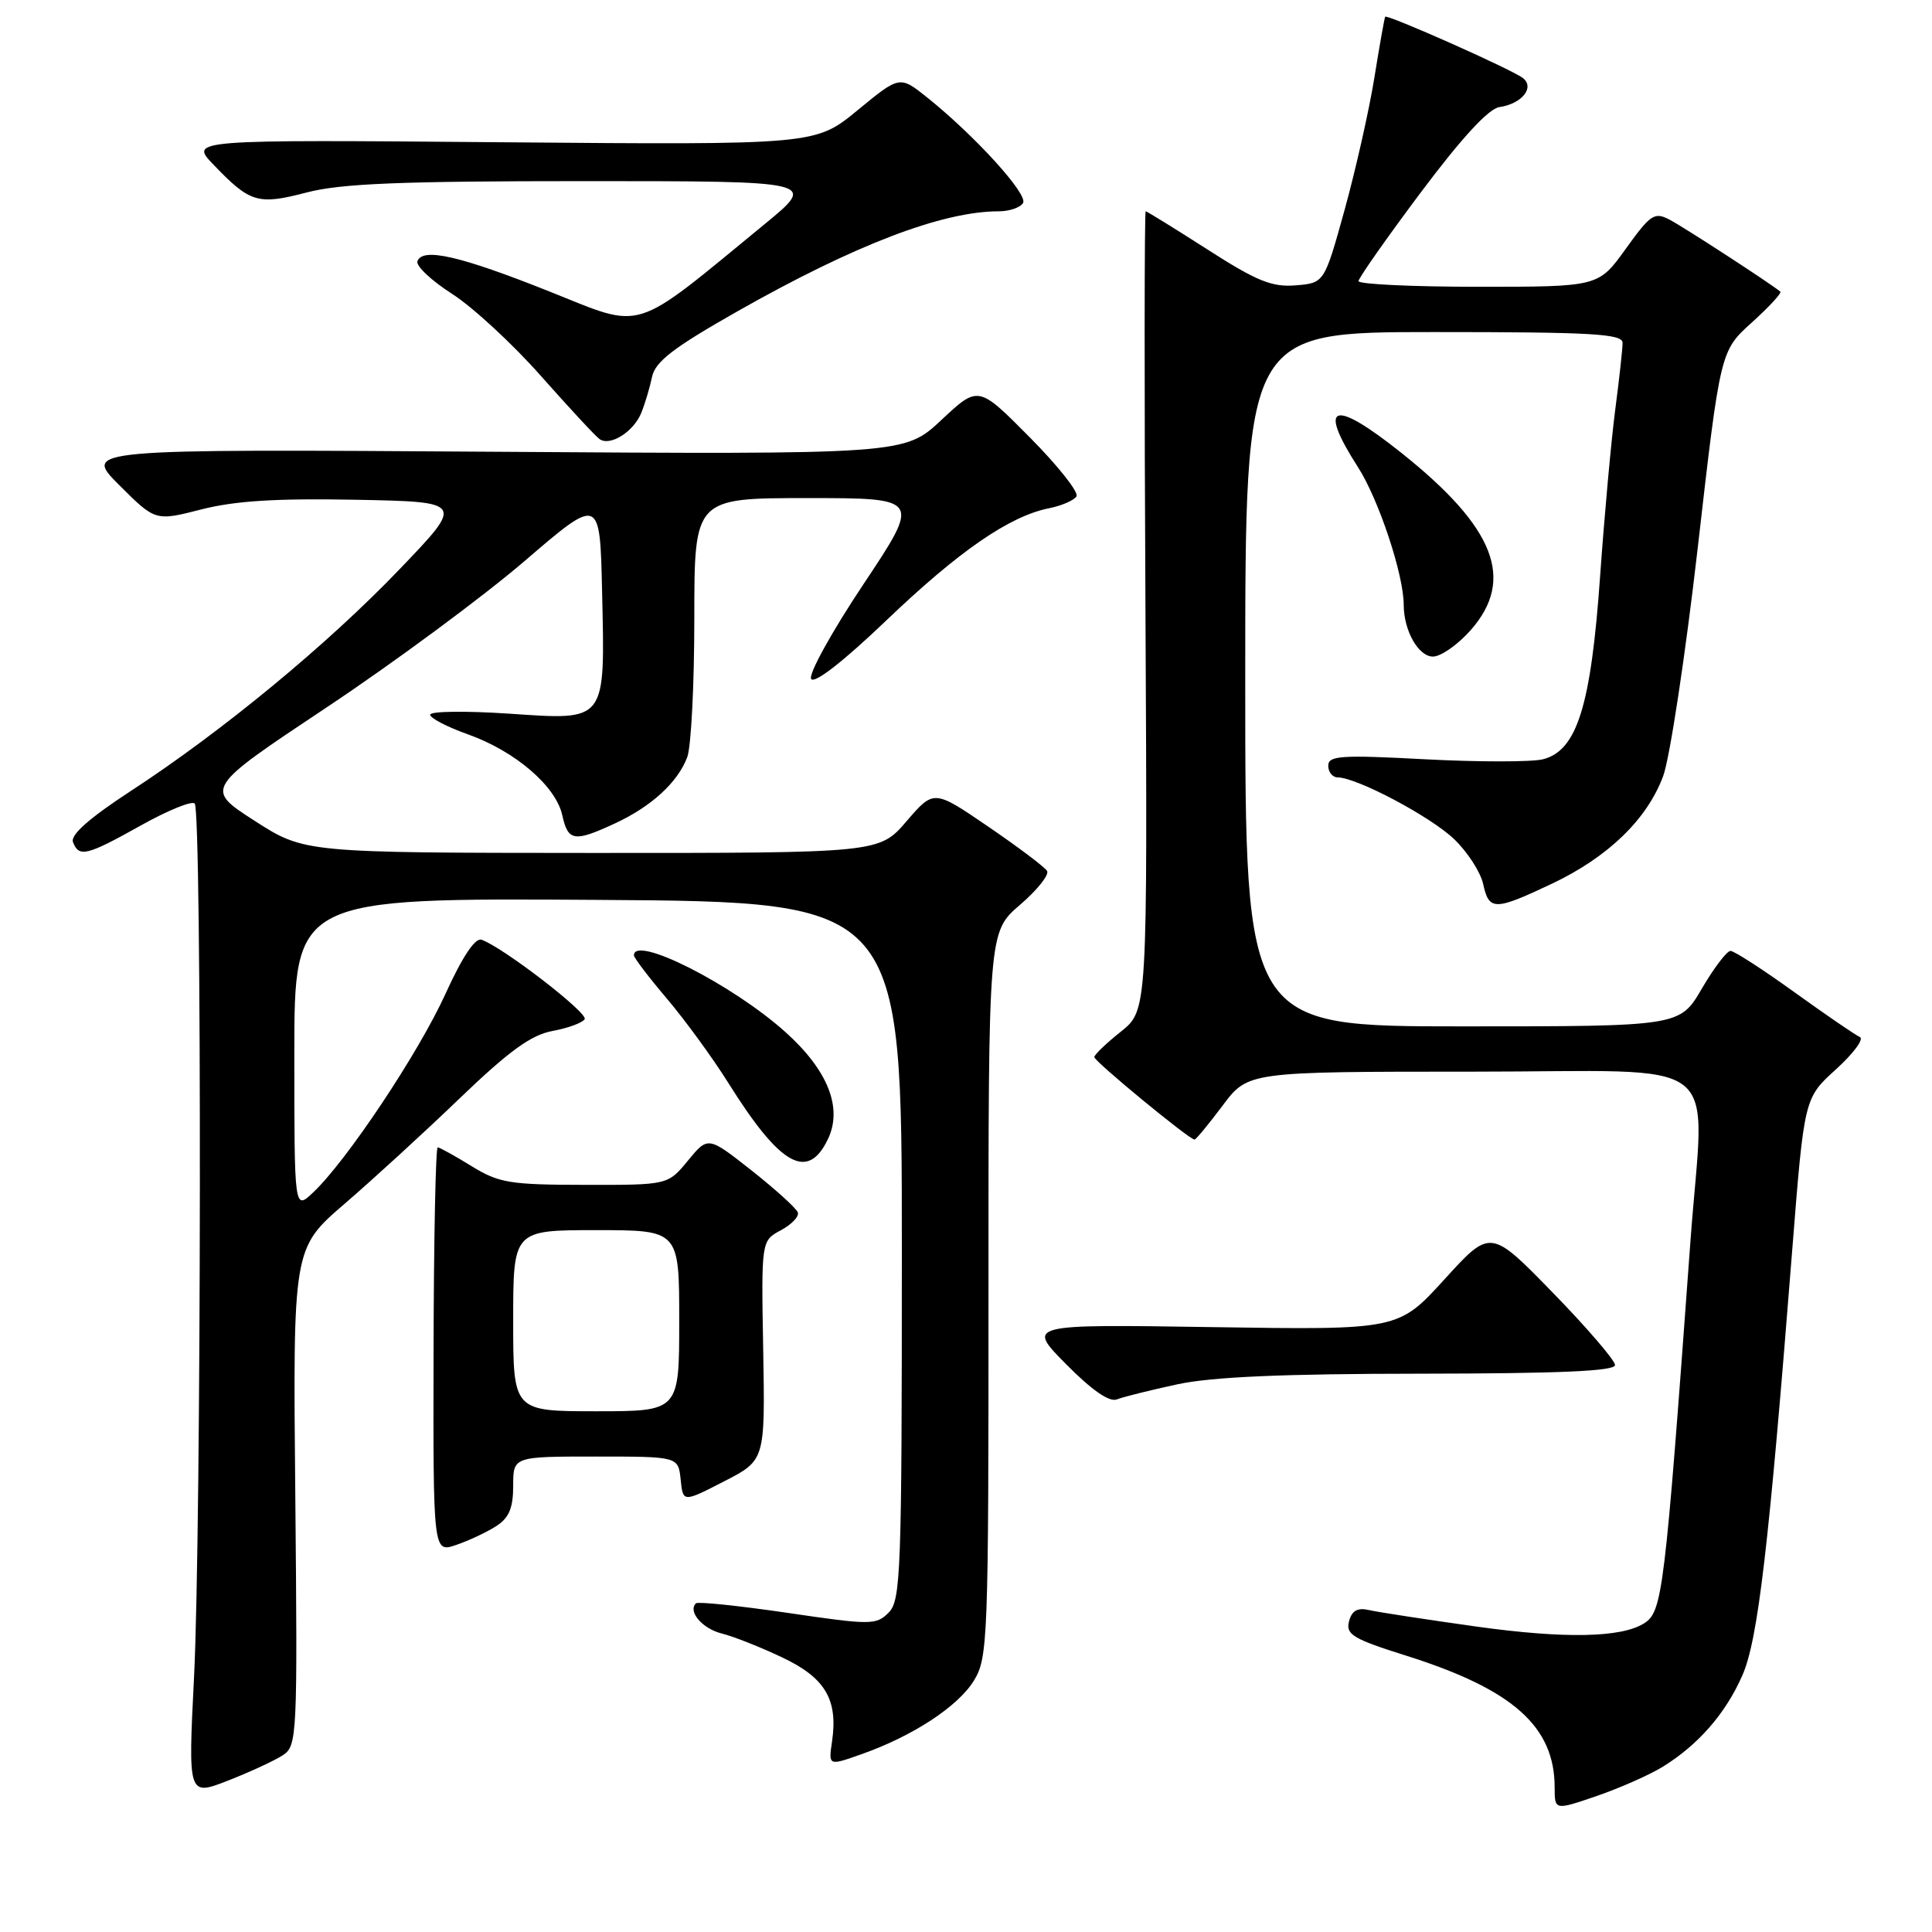 <?xml version="1.0" encoding="UTF-8" standalone="no"?>
<!DOCTYPE svg PUBLIC "-//W3C//DTD SVG 1.1//EN" "http://www.w3.org/Graphics/SVG/1.1/DTD/svg11.dtd" >
<svg xmlns="http://www.w3.org/2000/svg" xmlns:xlink="http://www.w3.org/1999/xlink" version="1.1" viewBox="0 0 256 256">
 <g >
 <path fill="currentColor"
d=" M 220.35 234.09 C 225.05 231.18 228.66 227.04 230.87 222.00 C 232.94 217.30 234.38 205.04 237.49 165.50 C 239.07 145.50 239.07 145.50 243.29 141.68 C 245.60 139.58 247.02 137.66 246.44 137.41 C 245.86 137.16 241.96 134.49 237.78 131.48 C 233.60 128.47 229.79 126.00 229.30 126.00 C 228.82 126.00 227.11 128.25 225.50 131.00 C 222.58 136.00 222.58 136.00 193.79 136.00 C 165.00 136.00 165.00 136.00 165.00 90.00 C 165.00 44.00 165.00 44.00 190.00 44.00 C 210.99 44.00 215.00 44.23 215.00 45.43 C 215.00 46.21 214.57 50.15 214.04 54.18 C 213.51 58.20 212.60 68.20 212.02 76.39 C 210.81 93.56 208.96 99.47 204.44 100.61 C 202.95 100.98 195.94 100.98 188.86 100.61 C 177.66 100.01 176.00 100.13 176.00 101.46 C 176.00 102.31 176.56 103.00 177.25 103.01 C 179.82 103.03 189.61 108.23 192.70 111.21 C 194.47 112.91 196.19 115.58 196.53 117.15 C 197.31 120.69 198.03 120.69 205.61 117.11 C 213.07 113.58 218.25 108.57 220.38 102.83 C 221.26 100.45 223.33 86.80 224.97 72.50 C 227.95 46.50 227.95 46.50 232.13 42.73 C 234.42 40.66 236.12 38.82 235.90 38.64 C 234.57 37.54 223.12 30.10 221.27 29.13 C 219.22 28.05 218.73 28.37 215.42 32.97 C 211.81 38.00 211.81 38.00 195.91 38.00 C 187.16 38.00 180.01 37.66 180.01 37.25 C 180.02 36.84 183.73 31.55 188.26 25.50 C 193.67 18.28 197.25 14.39 198.68 14.19 C 201.67 13.76 203.42 11.56 201.76 10.32 C 200.19 9.14 183.78 1.85 183.54 2.22 C 183.45 2.38 182.80 6.01 182.11 10.30 C 181.42 14.59 179.64 22.47 178.17 27.80 C 175.48 37.50 175.48 37.50 171.69 37.81 C 168.55 38.07 166.54 37.26 160.00 33.06 C 155.66 30.28 151.97 28.00 151.81 28.00 C 151.64 28.00 151.62 51.82 151.78 80.94 C 152.05 133.87 152.05 133.87 148.53 136.69 C 146.59 138.23 145.00 139.76 145.00 140.07 C 145.00 140.63 157.59 151.00 158.28 151.00 C 158.47 151.00 160.15 148.97 162.00 146.50 C 165.37 142.00 165.37 142.00 195.19 142.00 C 229.30 142.00 225.83 139.29 223.99 164.50 C 220.57 211.30 220.30 213.57 217.82 215.12 C 214.79 217.01 207.29 217.15 195.72 215.54 C 189.00 214.60 182.55 213.61 181.39 213.34 C 179.87 212.99 179.12 213.42 178.75 214.84 C 178.30 216.58 179.28 217.17 186.37 219.40 C 200.47 223.85 206.00 228.77 206.00 236.85 C 206.00 239.89 206.00 239.89 211.60 237.97 C 214.68 236.91 218.62 235.16 220.35 234.09 Z  M 37.47 232.58 C 39.37 231.34 39.43 230.20 39.13 198.35 C 38.81 165.41 38.81 165.41 45.66 159.51 C 49.42 156.27 56.33 149.95 61.00 145.45 C 67.47 139.24 70.39 137.13 73.21 136.61 C 75.26 136.23 77.17 135.53 77.47 135.05 C 77.97 134.24 66.68 125.54 63.81 124.52 C 62.96 124.22 61.26 126.78 59.00 131.75 C 55.43 139.58 45.91 153.86 41.46 158.04 C 39.00 160.35 39.00 160.35 39.00 139.66 C 39.00 118.98 39.00 118.98 79.25 119.24 C 119.50 119.50 119.50 119.50 119.50 165.71 C 119.50 208.38 119.37 212.06 117.75 213.68 C 116.09 215.34 115.42 215.34 104.34 213.71 C 97.92 212.77 92.46 212.20 92.21 212.45 C 91.12 213.54 93.06 215.80 95.64 216.45 C 97.18 216.83 100.77 218.25 103.63 219.61 C 109.35 222.31 111.06 225.20 110.25 230.75 C 109.77 233.99 109.77 233.99 114.10 232.46 C 120.95 230.05 126.96 226.11 129.06 222.67 C 130.90 219.65 130.99 217.20 130.98 171.50 C 130.97 123.50 130.97 123.50 135.14 119.91 C 137.44 117.94 139.06 115.90 138.74 115.40 C 138.43 114.89 134.93 112.25 130.96 109.54 C 123.74 104.61 123.74 104.61 120.12 108.82 C 116.50 113.03 116.50 113.03 78.41 113.02 C 40.33 113.00 40.33 113.00 33.72 108.75 C 27.11 104.49 27.11 104.49 43.30 93.72 C 52.21 87.79 64.00 79.07 69.50 74.35 C 79.50 65.76 79.50 65.76 79.78 78.39 C 80.17 95.82 80.46 95.44 67.40 94.56 C 61.68 94.18 57.00 94.24 57.00 94.70 C 57.00 95.16 59.26 96.33 62.02 97.31 C 68.27 99.54 73.66 104.16 74.51 108.04 C 75.27 111.49 76.09 111.61 81.50 109.10 C 86.32 106.86 89.79 103.68 91.06 100.34 C 91.58 98.98 92.00 90.70 92.00 81.93 C 92.00 66.00 92.00 66.00 107.00 66.00 C 122.01 66.00 122.01 66.00 114.40 77.43 C 110.21 83.71 107.10 89.35 107.48 89.96 C 107.90 90.65 111.74 87.66 117.42 82.23 C 127.05 73.02 133.75 68.40 138.98 67.35 C 140.66 67.02 142.31 66.30 142.64 65.77 C 142.97 65.23 140.18 61.71 136.44 57.94 C 129.63 51.07 129.63 51.07 124.74 55.65 C 119.85 60.22 119.85 60.22 65.44 59.86 C 11.02 59.50 11.02 59.50 15.80 64.28 C 20.59 69.06 20.59 69.06 26.68 67.50 C 31.14 66.36 36.62 66.02 47.13 66.22 C 61.50 66.50 61.50 66.50 53.00 75.37 C 43.42 85.38 29.44 96.92 17.30 104.83 C 11.82 108.41 9.31 110.63 9.67 111.58 C 10.46 113.64 11.47 113.40 18.64 109.39 C 22.19 107.40 25.42 106.08 25.80 106.47 C 26.76 107.43 26.69 202.80 25.71 222.25 C 24.92 238.00 24.92 238.00 30.21 235.94 C 33.12 234.80 36.39 233.29 37.47 232.58 Z  M 65.75 202.22 C 67.45 201.13 68.00 199.82 68.00 196.88 C 68.00 193.00 68.00 193.00 78.94 193.00 C 89.87 193.00 89.87 193.00 90.19 196.04 C 90.50 199.09 90.50 199.09 95.94 196.29 C 101.38 193.50 101.38 193.50 101.13 178.95 C 100.87 164.41 100.87 164.41 103.46 163.02 C 104.88 162.26 105.90 161.20 105.72 160.66 C 105.54 160.12 102.79 157.63 99.61 155.11 C 93.82 150.55 93.82 150.55 91.16 153.78 C 88.50 157.02 88.50 157.02 77.50 157.00 C 67.57 156.99 66.11 156.75 62.50 154.53 C 60.30 153.17 58.27 152.05 58.00 152.03 C 57.73 152.01 57.48 164.10 57.45 178.88 C 57.39 205.76 57.39 205.76 60.45 204.71 C 62.13 204.14 64.51 203.02 65.75 202.22 Z  M 156.00 183.43 C 160.60 182.44 170.03 182.03 188.25 182.02 C 206.61 182.00 214.00 181.68 214.00 180.88 C 214.00 180.26 210.29 175.94 205.75 171.28 C 197.50 162.81 197.50 162.81 191.40 169.52 C 185.29 176.23 185.29 176.23 160.66 175.85 C 136.03 175.47 136.03 175.47 141.25 180.75 C 144.65 184.19 146.99 185.82 147.98 185.43 C 148.82 185.10 152.43 184.20 156.00 183.43 Z  M 109.71 150.93 C 111.68 146.80 109.71 141.82 104.09 136.77 C 97.06 130.45 84.00 123.83 84.00 126.59 C 84.00 126.92 85.97 129.50 88.38 132.34 C 90.78 135.18 94.45 140.20 96.51 143.50 C 103.40 154.50 107.03 156.54 109.71 150.93 Z  M 194.90 83.47 C 200.77 76.77 198.10 69.92 185.78 60.08 C 176.62 52.77 174.50 53.43 179.95 61.92 C 182.69 66.19 186.00 76.16 186.00 80.14 C 186.00 83.56 187.95 87.00 189.87 87.00 C 190.93 87.00 193.19 85.41 194.90 83.47 Z  M 84.98 54.69 C 85.47 53.48 86.11 51.34 86.40 49.93 C 86.83 47.91 89.25 46.05 97.72 41.25 C 113.24 32.45 124.86 28.00 132.34 28.00 C 133.74 28.00 135.19 27.51 135.56 26.90 C 136.26 25.77 129.22 18.02 122.86 12.92 C 119.22 10.01 119.22 10.01 113.64 14.60 C 108.05 19.20 108.05 19.20 66.57 18.85 C 25.09 18.50 25.09 18.50 28.30 21.83 C 33.15 26.89 34.18 27.19 40.65 25.50 C 45.18 24.32 53.05 24.00 77.34 24.00 C 108.25 24.00 108.25 24.00 101.38 29.65 C 83.51 44.32 85.52 43.69 72.82 38.63 C 60.93 33.89 55.97 32.76 55.31 34.62 C 55.10 35.24 57.16 37.18 59.89 38.93 C 62.63 40.68 67.93 45.58 71.67 49.81 C 75.42 54.04 78.91 57.81 79.44 58.18 C 80.84 59.18 83.97 57.21 84.98 54.69 Z  M 68.00 175.00 C 68.00 163.00 68.00 163.00 79.00 163.00 C 90.00 163.00 90.00 163.00 90.00 175.00 C 90.00 187.00 90.00 187.00 79.00 187.00 C 68.00 187.00 68.00 187.00 68.00 175.00 Z "/>
</g>
</svg>